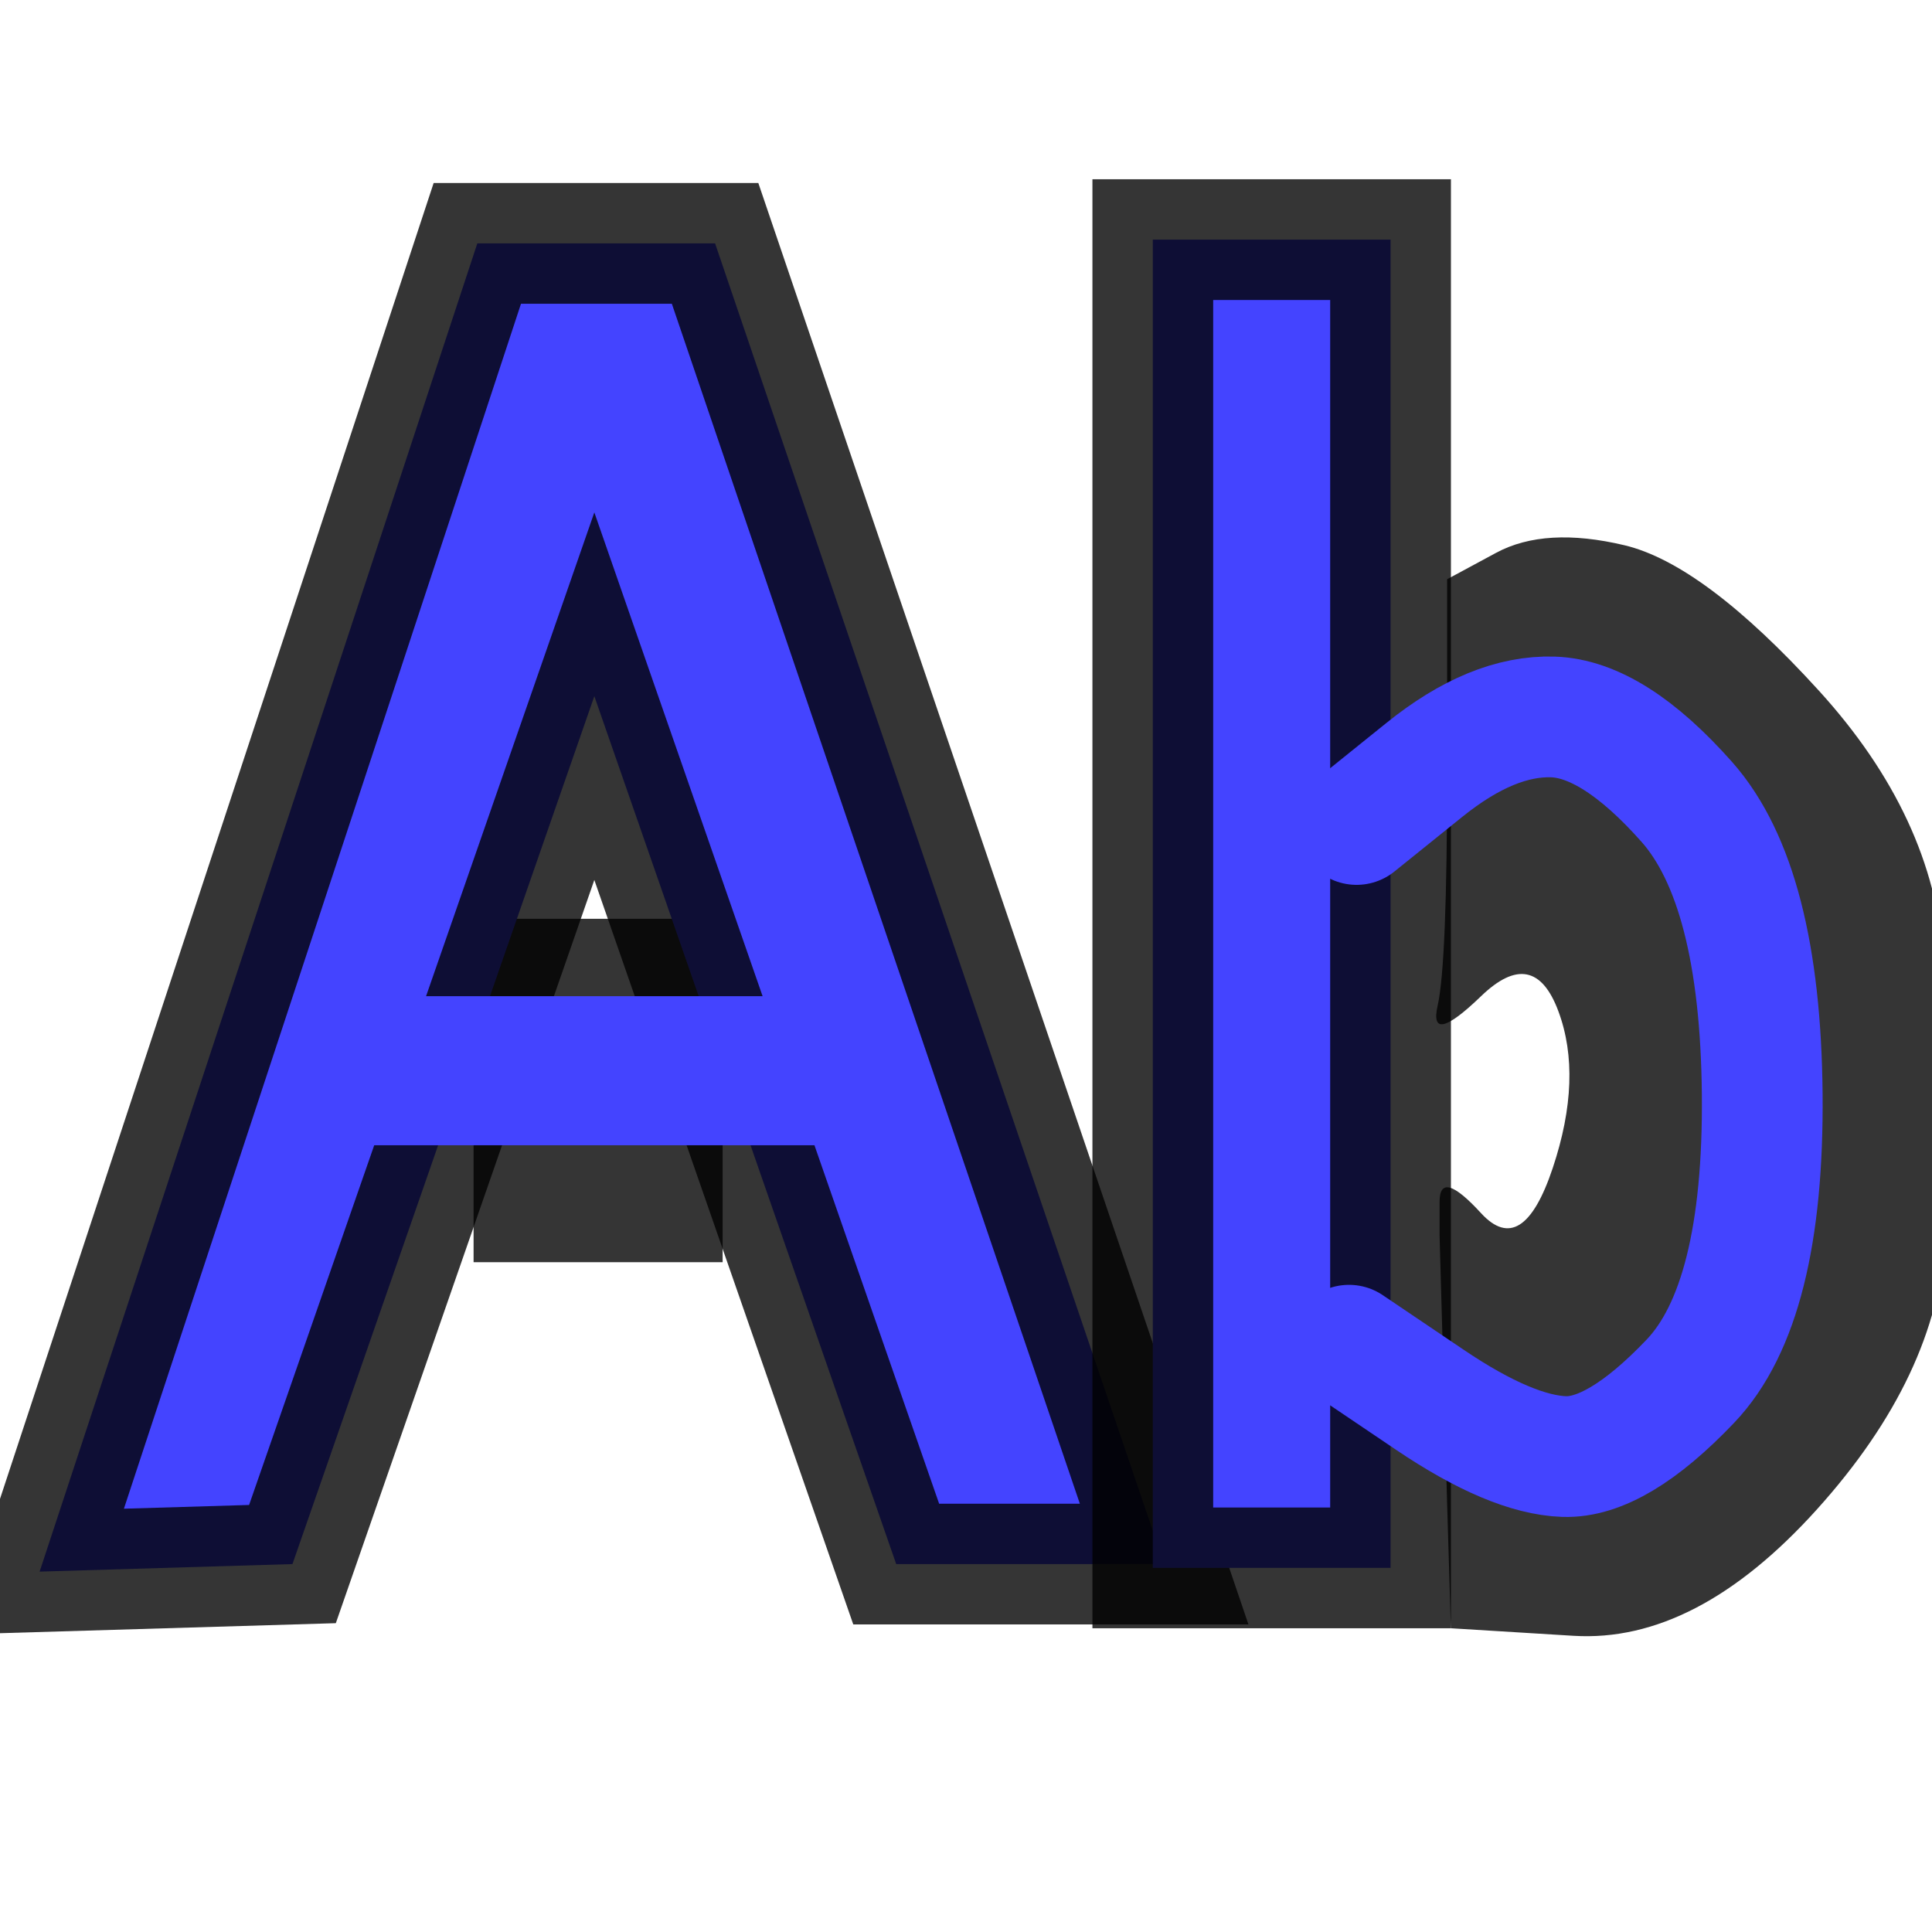 <?xml version="1.0" encoding="UTF-8" standalone="no"?>
<svg
   xmlns:bgra="https://wiki.freepascal.org/LazPaint_SVG_format"
   xmlns:dc="http://purl.org/dc/elements/1.1/"
   xmlns:cc="http://creativecommons.org/ns#"
   xmlns:rdf="http://www.w3.org/1999/02/22-rdf-syntax-ns#"
   xmlns:svg="http://www.w3.org/2000/svg"
   xmlns="http://www.w3.org/2000/svg"
   xmlns:sodipodi="http://sodipodi.sourceforge.net/DTD/sodipodi-0.dtd"
   xmlns:inkscape="http://www.inkscape.org/namespaces/inkscape"
   width="32"
   height="32"
   viewBox="0 0 32 32"
   version="1.1"
   id="svg177"
   sodipodi:docname="text-outline.svg"
   inkscape:version="1.0.1 (c497b03c, 2020-09-10)">
  <defs
     id="defs181" />
  <sodipodi:namedview
     pagecolor="#ffffff"
     bordercolor="#666666"
     borderopacity="1"
     objecttolerance="10"
     gridtolerance="10"
     guidetolerance="10"
     inkscape:pageopacity="0"
     inkscape:pageshadow="2"
     inkscape:window-width="1038"
     inkscape:window-height="618"
     id="namedview179"
     showgrid="false"
     inkscape:zoom="16.59375"
     inkscape:cx="16"
     inkscape:cy="16"
     inkscape:window-x="0"
     inkscape:window-y="23"
     inkscape:window-maximized="0"
     inkscape:current-layer="g175" />
  <g
     opacity="1"
     inkscape:label="Layer1"
     inkscape:groupmode="layer"
     bgra:originalViewBox="-1 0 34 28"
     id="g175">
    <path
       d="M23.844 20.469 23.844 19.906 Q23.844 19.344 24.531 20.094 25.219 20.844 25.719 19.344 26.219 17.844 25.812 16.75 25.406 15.656 24.531 16.5 23.656 17.344 23.812 16.656 23.969 15.969 23.969 12.781 L23.969 9.594 24.781 9.156 Q25.594 8.719 26.906 9.031 28.219 9.344 30.125 11.438 32.031 13.531 32.188 15.875 32.344 18.219 32.219 20.5 32.094 22.781 30.094 25 28.094 27.219 26.062 27.094 L24.031 26.969 23.969 24.906"
       fill="black"
       stroke="none"
       fill-opacity="0.792"
       id="path161" />
    <rect
       x="7.844"
       y="20.906"
       fill="black"
       width="4.125"
       height="5.688"
       stroke="none"
       transform="translate(0 41.812) scale(1 -1)"
       fill-opacity="0.792"
       id="rect163" />
    <path
       d="m 0.656,26.031 7.25,-22 h 3.938 l 7.438,21.875 h -4.438 l -5,-14.375 -5,14.375 z"
       fill="#4444ff"
       stroke="black"
       fill-opacity="1"
       stroke-width="2"
       stroke-linecap="round"
       stroke-opacity="0.792"
       stroke-linejoin="miter"
       stroke-dasharray="none"
       id="path165" />
    <rect
       x="5.594"
       y="16.5"
       fill="#4444ff"
       width="8.562"
       height="2.469"
       stroke="none"
       fill-opacity="1"
       id="rect167" />
    <rect
       x="19.094"
       y="25.969"
       fill="#4444ff"
       width="3.938"
       height="22"
       stroke="black"
       transform="translate(0 51.938) scale(1 -1)"
       fill-opacity="1"
       stroke-width="2"
       stroke-opacity="0.792"
       stroke-linejoin="miter"
       stroke-dasharray="none"
       id="rect169" />
    <path
       d="M22.469 13.656 23.594 12.75 Q24.719 11.844 25.719 11.875 26.719 11.906 27.938 13.281 29.156 14.656 29.188 18.125 29.219 21.594 28 22.875 26.781 24.156 25.906 24.125 25.031 24.094 23.688 23.188 L22.344 22.281"
       fill="none"
       stroke="#4444ff"
       stroke-width="2"
       stroke-linecap="round"
       stroke-opacity="1"
       stroke-linejoin="round"
       stroke-dasharray="none"
       id="path171" />
    <path
       d="M28.844 6.594 0.094 0.031"
       fill="black"
       stroke="none"
       fill-opacity="1"
       id="path173" />
  </g>
</svg>
